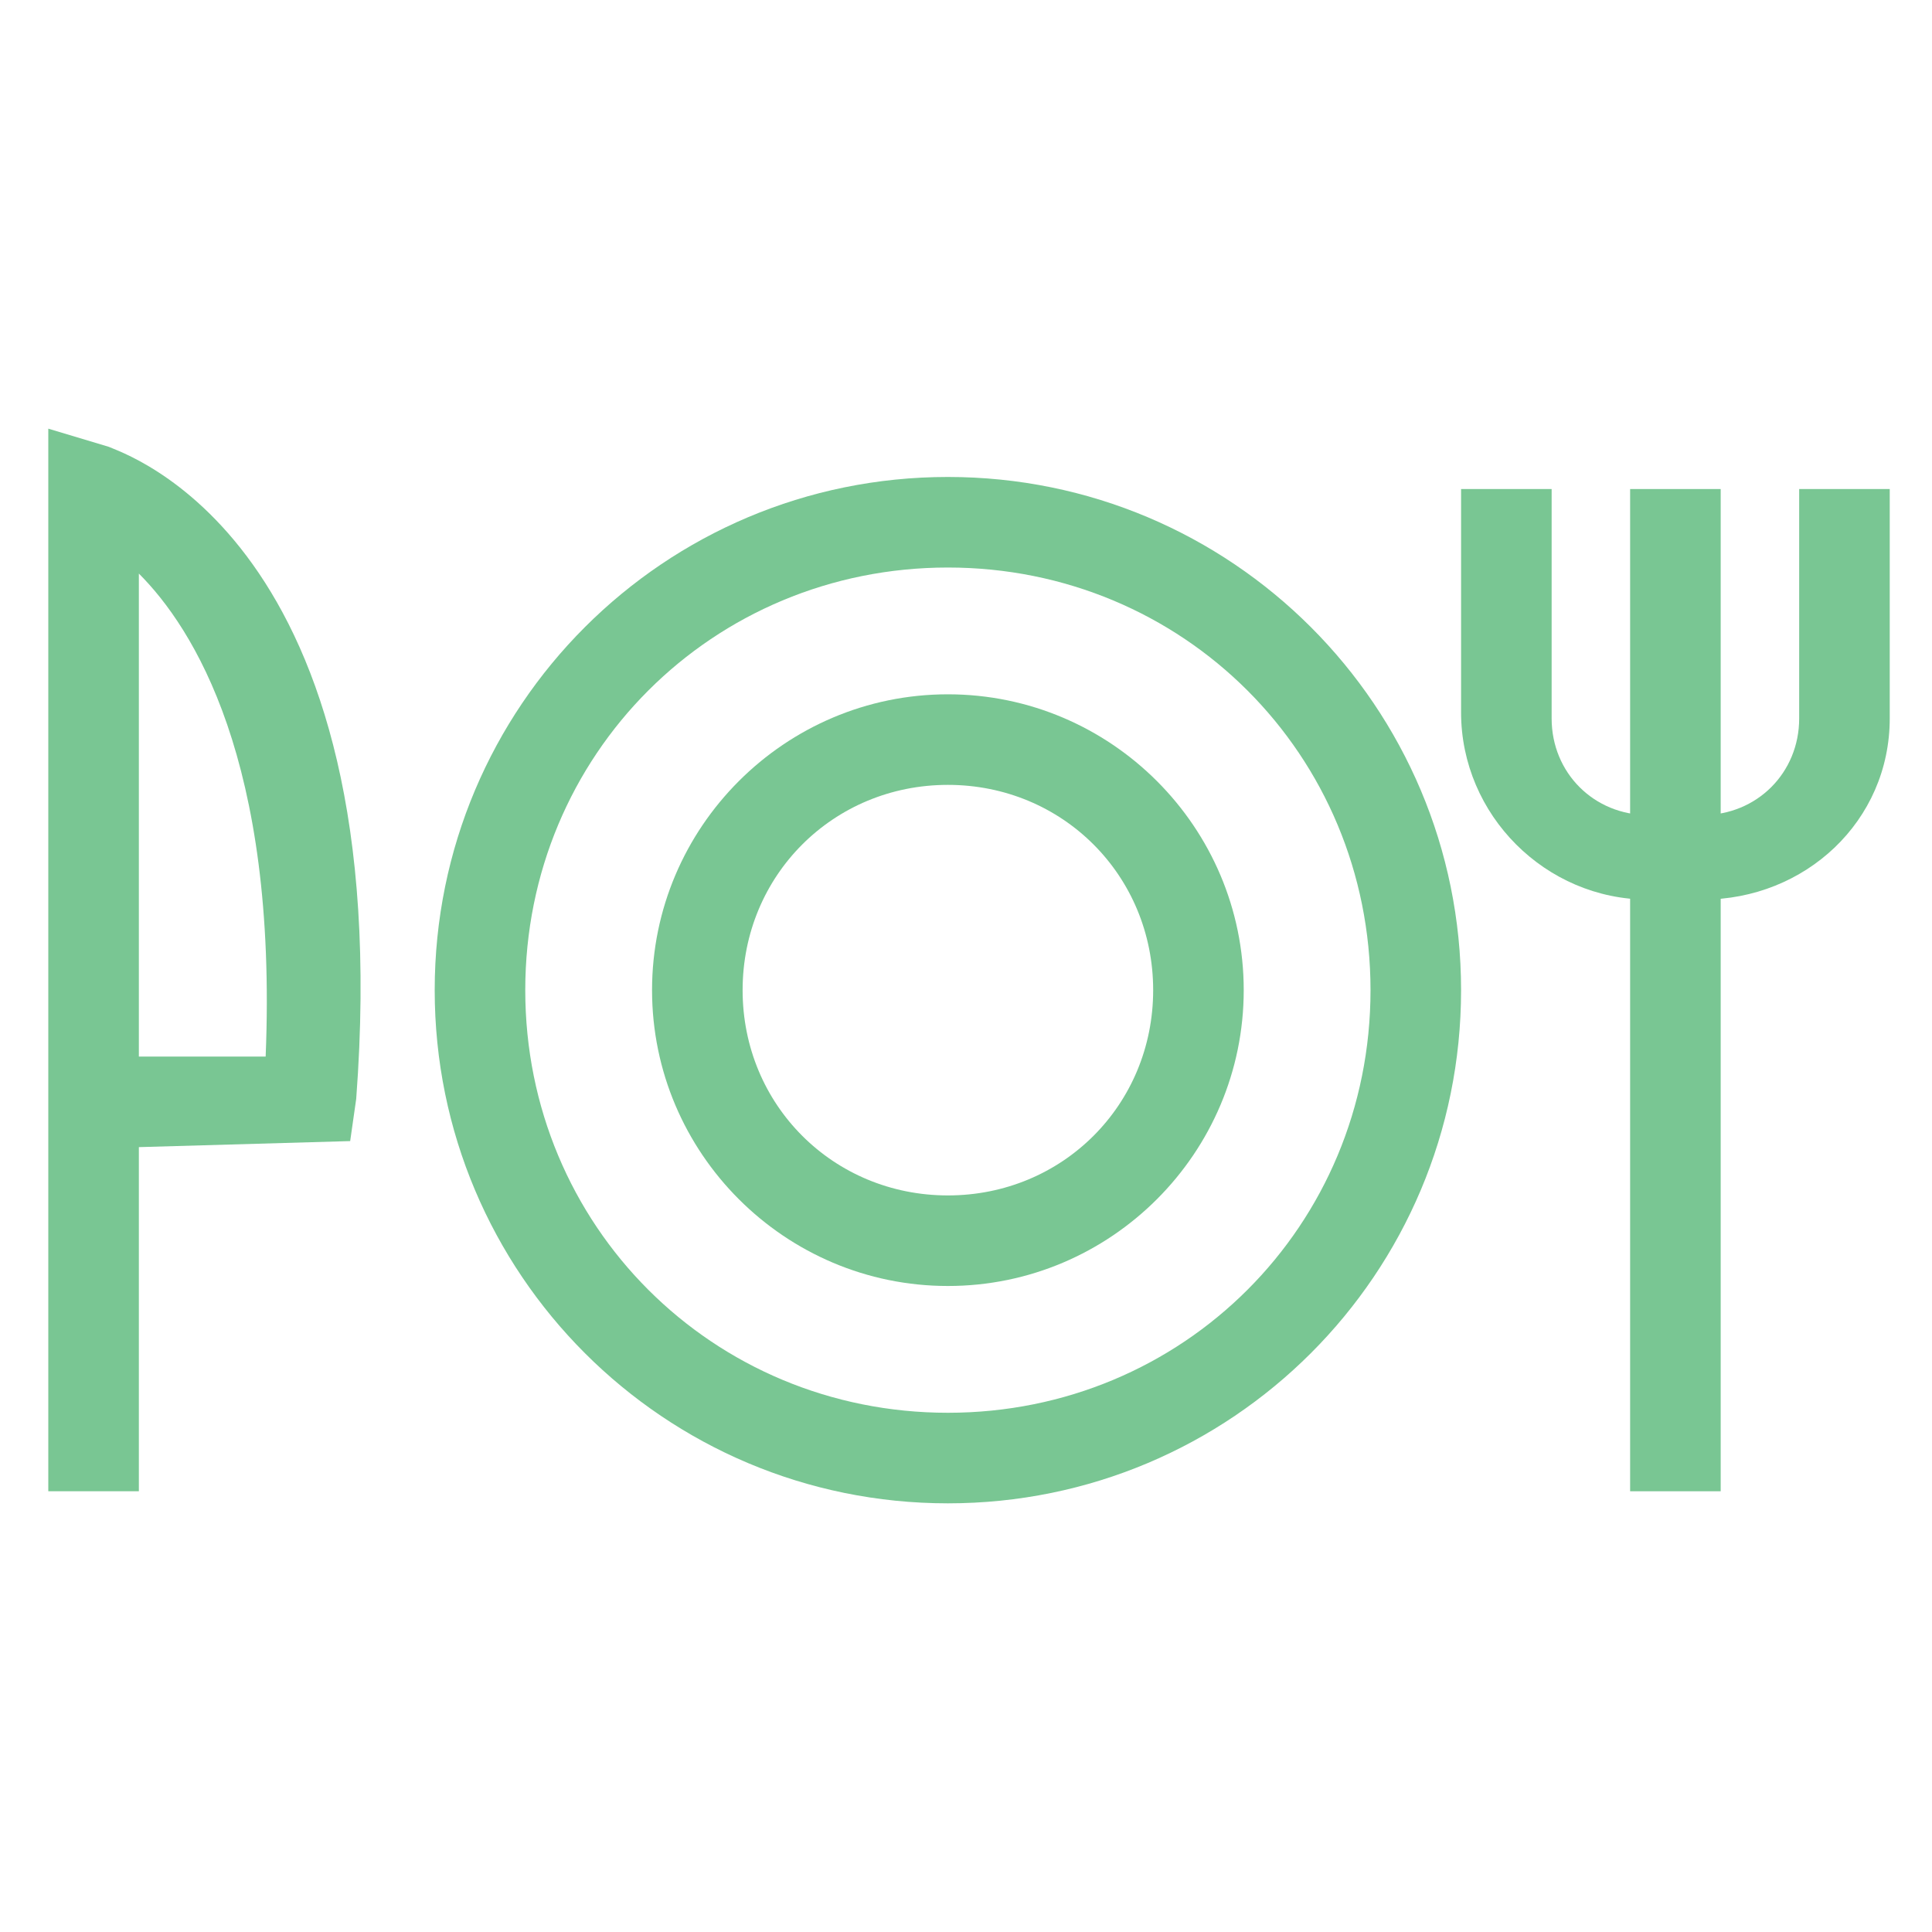 <?xml version="1.0" encoding="utf-8"?>
<!-- Generator: Adobe Illustrator 18.0.0, SVG Export Plug-In . SVG Version: 6.00 Build 0)  -->
<!DOCTYPE svg PUBLIC "-//W3C//DTD SVG 1.1//EN" "http://www.w3.org/Graphics/SVG/1.1/DTD/svg11.dtd">
<svg version="1.1" id="Layer_1" xmlns="http://www.w3.org/2000/svg" xmlns:xlink="http://www.w3.org/1999/xlink" x="0px" y="0px"
	 viewBox="0 0 32 32" enable-background="new 0 0 32 32" xml:space="preserve">
<g>
	<g>
		<path fill="#79C693" d="M15.7,24.9c-4.7,0-8.5-3.8-8.5-8.5c0-4.7,3.8-8.5,8.5-8.5c4.7,0,8.5,3.8,8.5,8.5
			C24.2,21.1,20.4,24.9,15.7,24.9z M15.7,9.4c-3.9,0-7,3.1-7,7c0,3.9,3.1,7,7,7c3.9,0,7-3.1,7-7C22.7,12.5,19.6,9.4,15.7,9.4z"/>
	</g>
	<g>
		<path fill="#79C693" d="M28.2,14.9h-0.9c-1.7,0-3.1-1.4-3.1-3.1V8.1h1.5v3.8c0,0.9,0.7,1.6,1.6,1.6h0.9c0.9,0,1.6-0.7,1.6-1.6V8.1
			h1.5v3.8C31.3,13.6,29.9,14.9,28.2,14.9z"/>
	</g>
	<g>
		<rect x="27" y="8.1" fill="#79C693" width="1.5" height="16.6"/>
	</g>
	<g>
		<path fill="#79C693" d="M2.3,24.7H0.8V7.1l1,0.3c0.2,0.1,4.8,1.5,4.1,10.8l-0.1,0.7l-3.5,0.1V24.7z M2.3,9.5v8l2.1,0
			C4.6,12.6,3.2,10.4,2.3,9.5z"/>
	</g>
	<g>
		<path fill="#79C693" d="M15.7,21.3c-2.7,0-4.9-2.2-4.9-4.9c0-2.7,2.2-4.9,4.9-4.9c2.7,0,4.9,2.2,4.9,4.9
			C20.6,19.1,18.4,21.3,15.7,21.3z M15.7,13c-1.9,0-3.4,1.5-3.4,3.4s1.5,3.4,3.4,3.4s3.4-1.5,3.4-3.4S17.6,13,15.7,13z"/>
	</g>
</g>
</svg>
